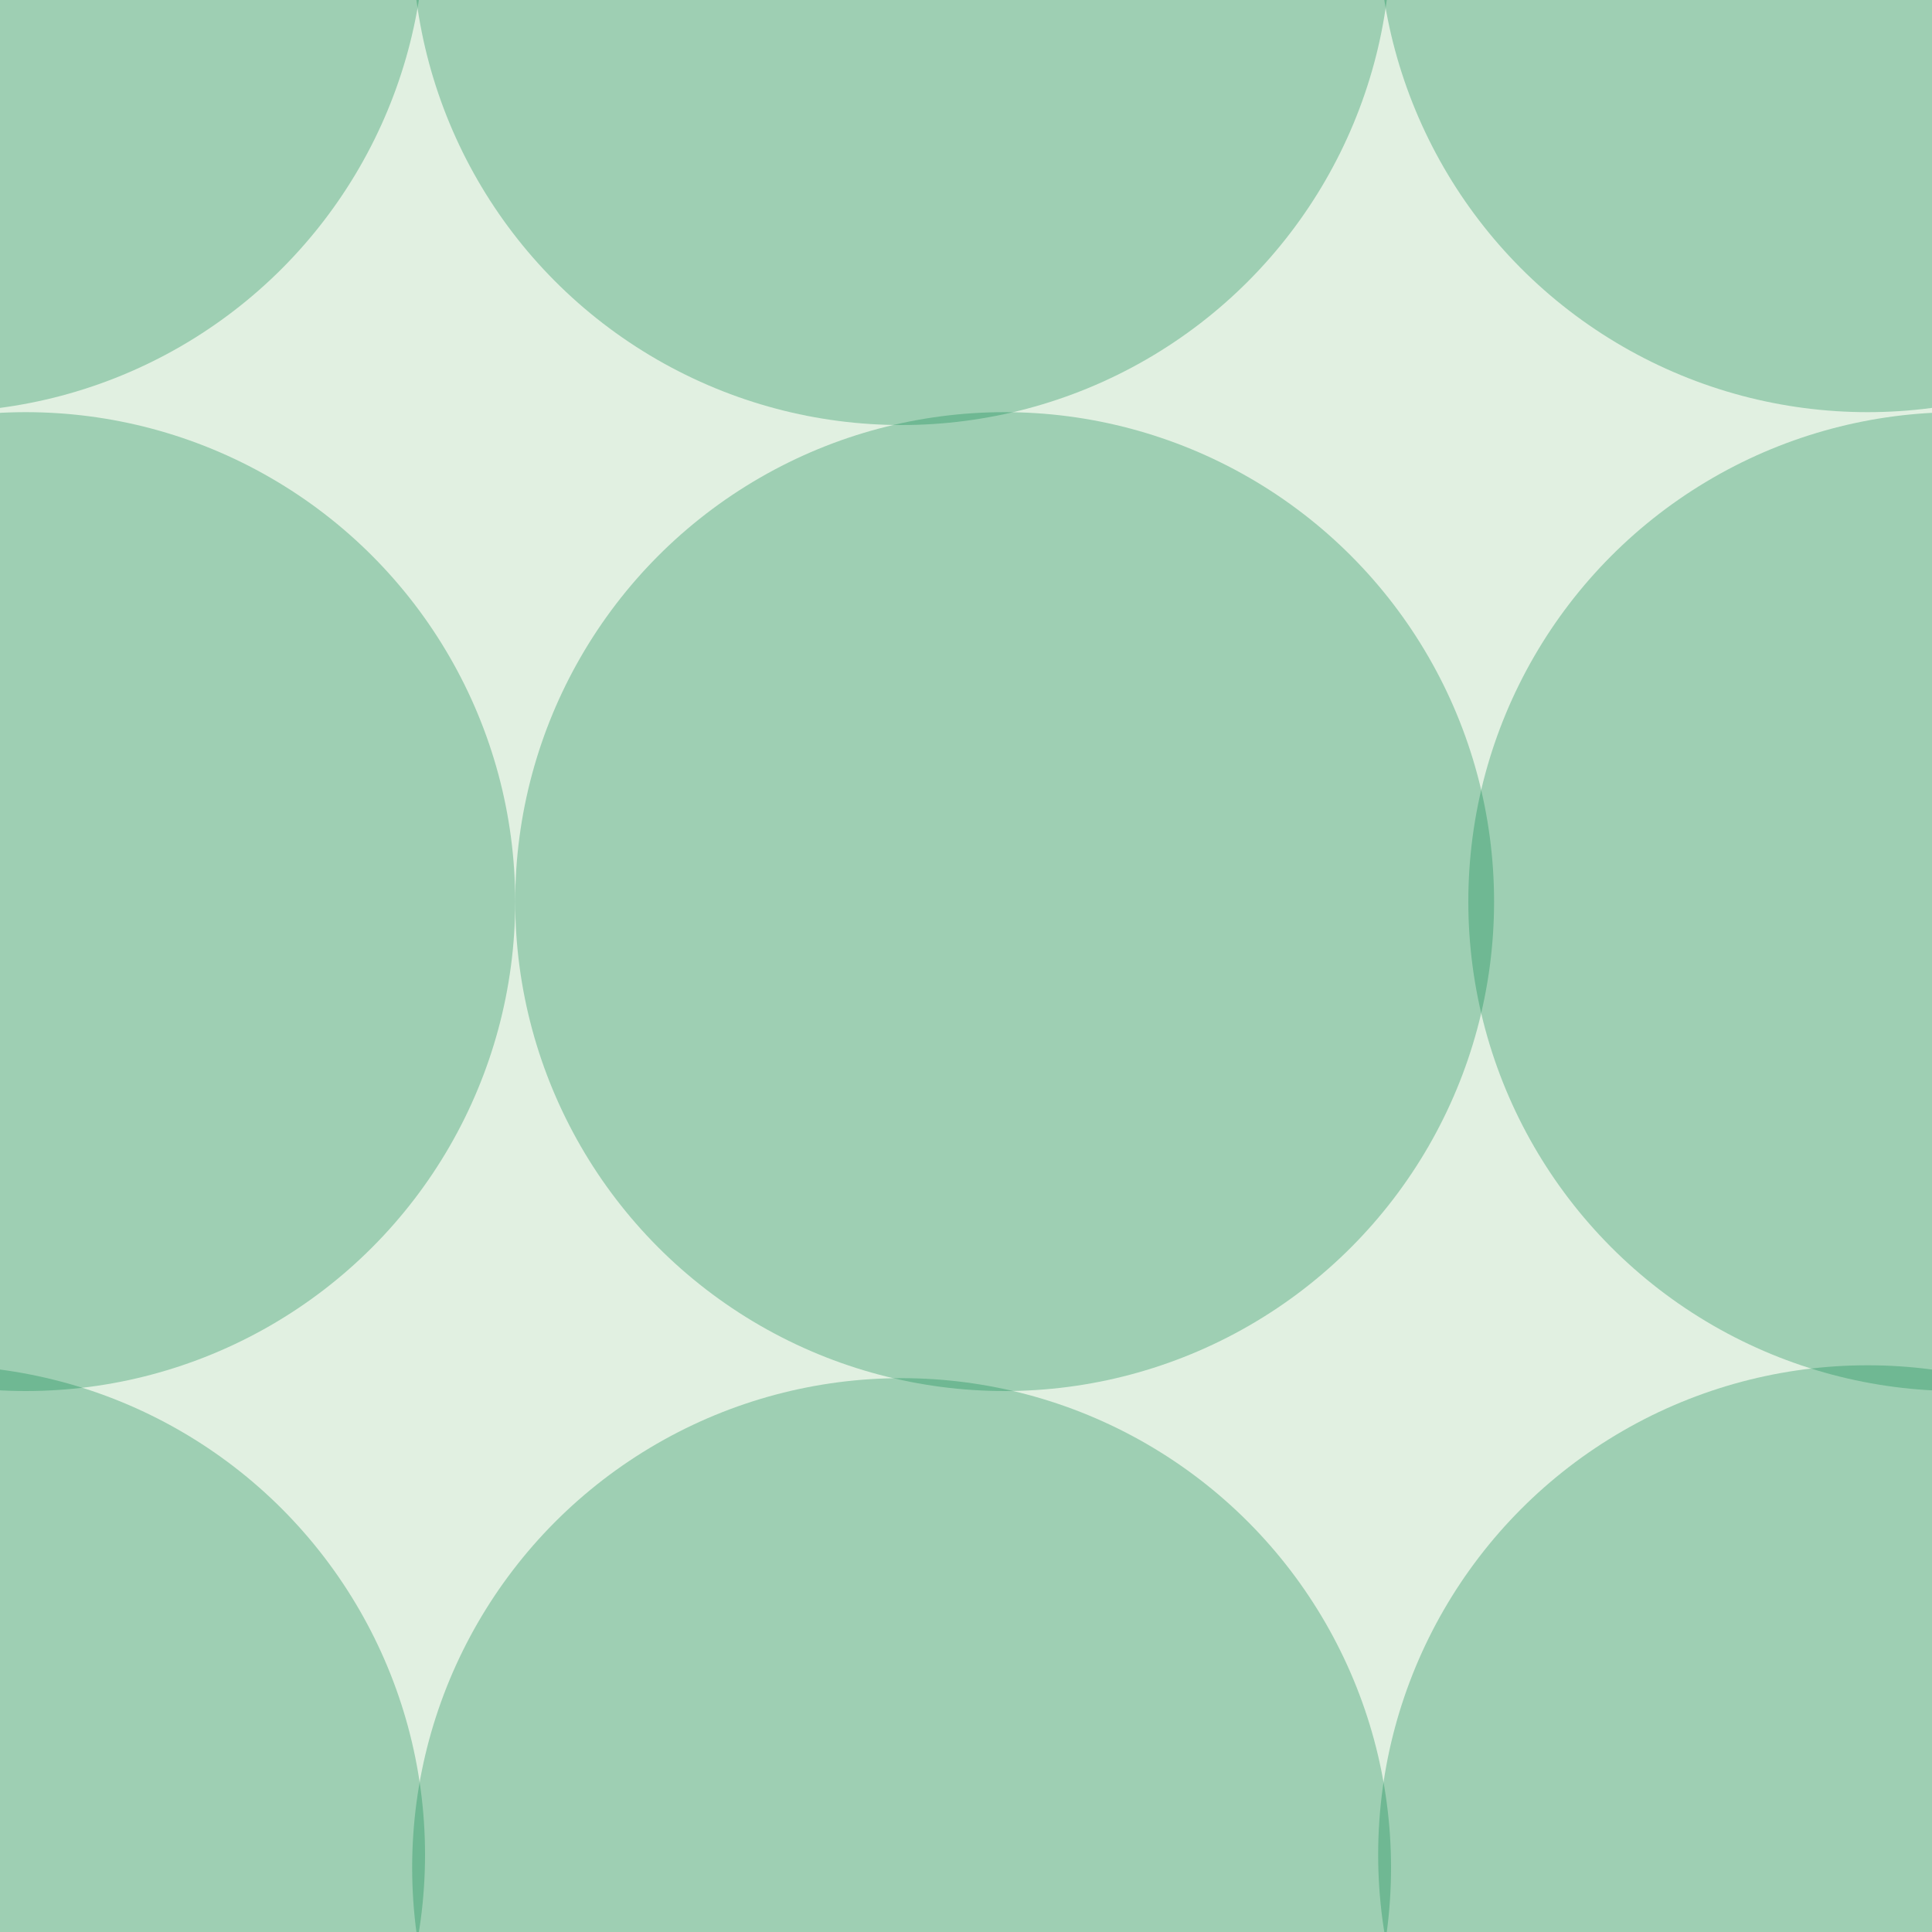 <svg xmlns="http://www.w3.org/2000/svg" width="15" height="15" viewBox="0 0 15 15"><g color-rendering="auto" color-interpolation-filters="linearRGB" shape-rendering="auto" fill-rule="evenodd" image-rendering="auto" color-interpolation="sRGB" color="#000000"><path d="m0 0h15v15h-15" isolation="auto" mix-blend-mode="normal" fill="#008000" solid-opacity="1" fill-opacity=".12" solid-color="#000000"/><g fill="#008446" fill-opacity=".3"><circle cx="-.5" cy="-.6" r="3.8"/><circle cx="7" cy="-.5" r="3.8"/><circle cx=".2" cy="7" r="3.8"/><circle cx="7.8" cy="7" r="3.8"/><circle r="3.8" cy="14.4" cx="-.5"/><circle r="3.8" cy="14.5" cx="7"/><circle r="3.8" cy="-.6" cx="14.5"/><circle r="3.8" cy="7" cx="15.2"/><circle cx="14.5" cy="14.4" r="3.8"/></g></g></svg>